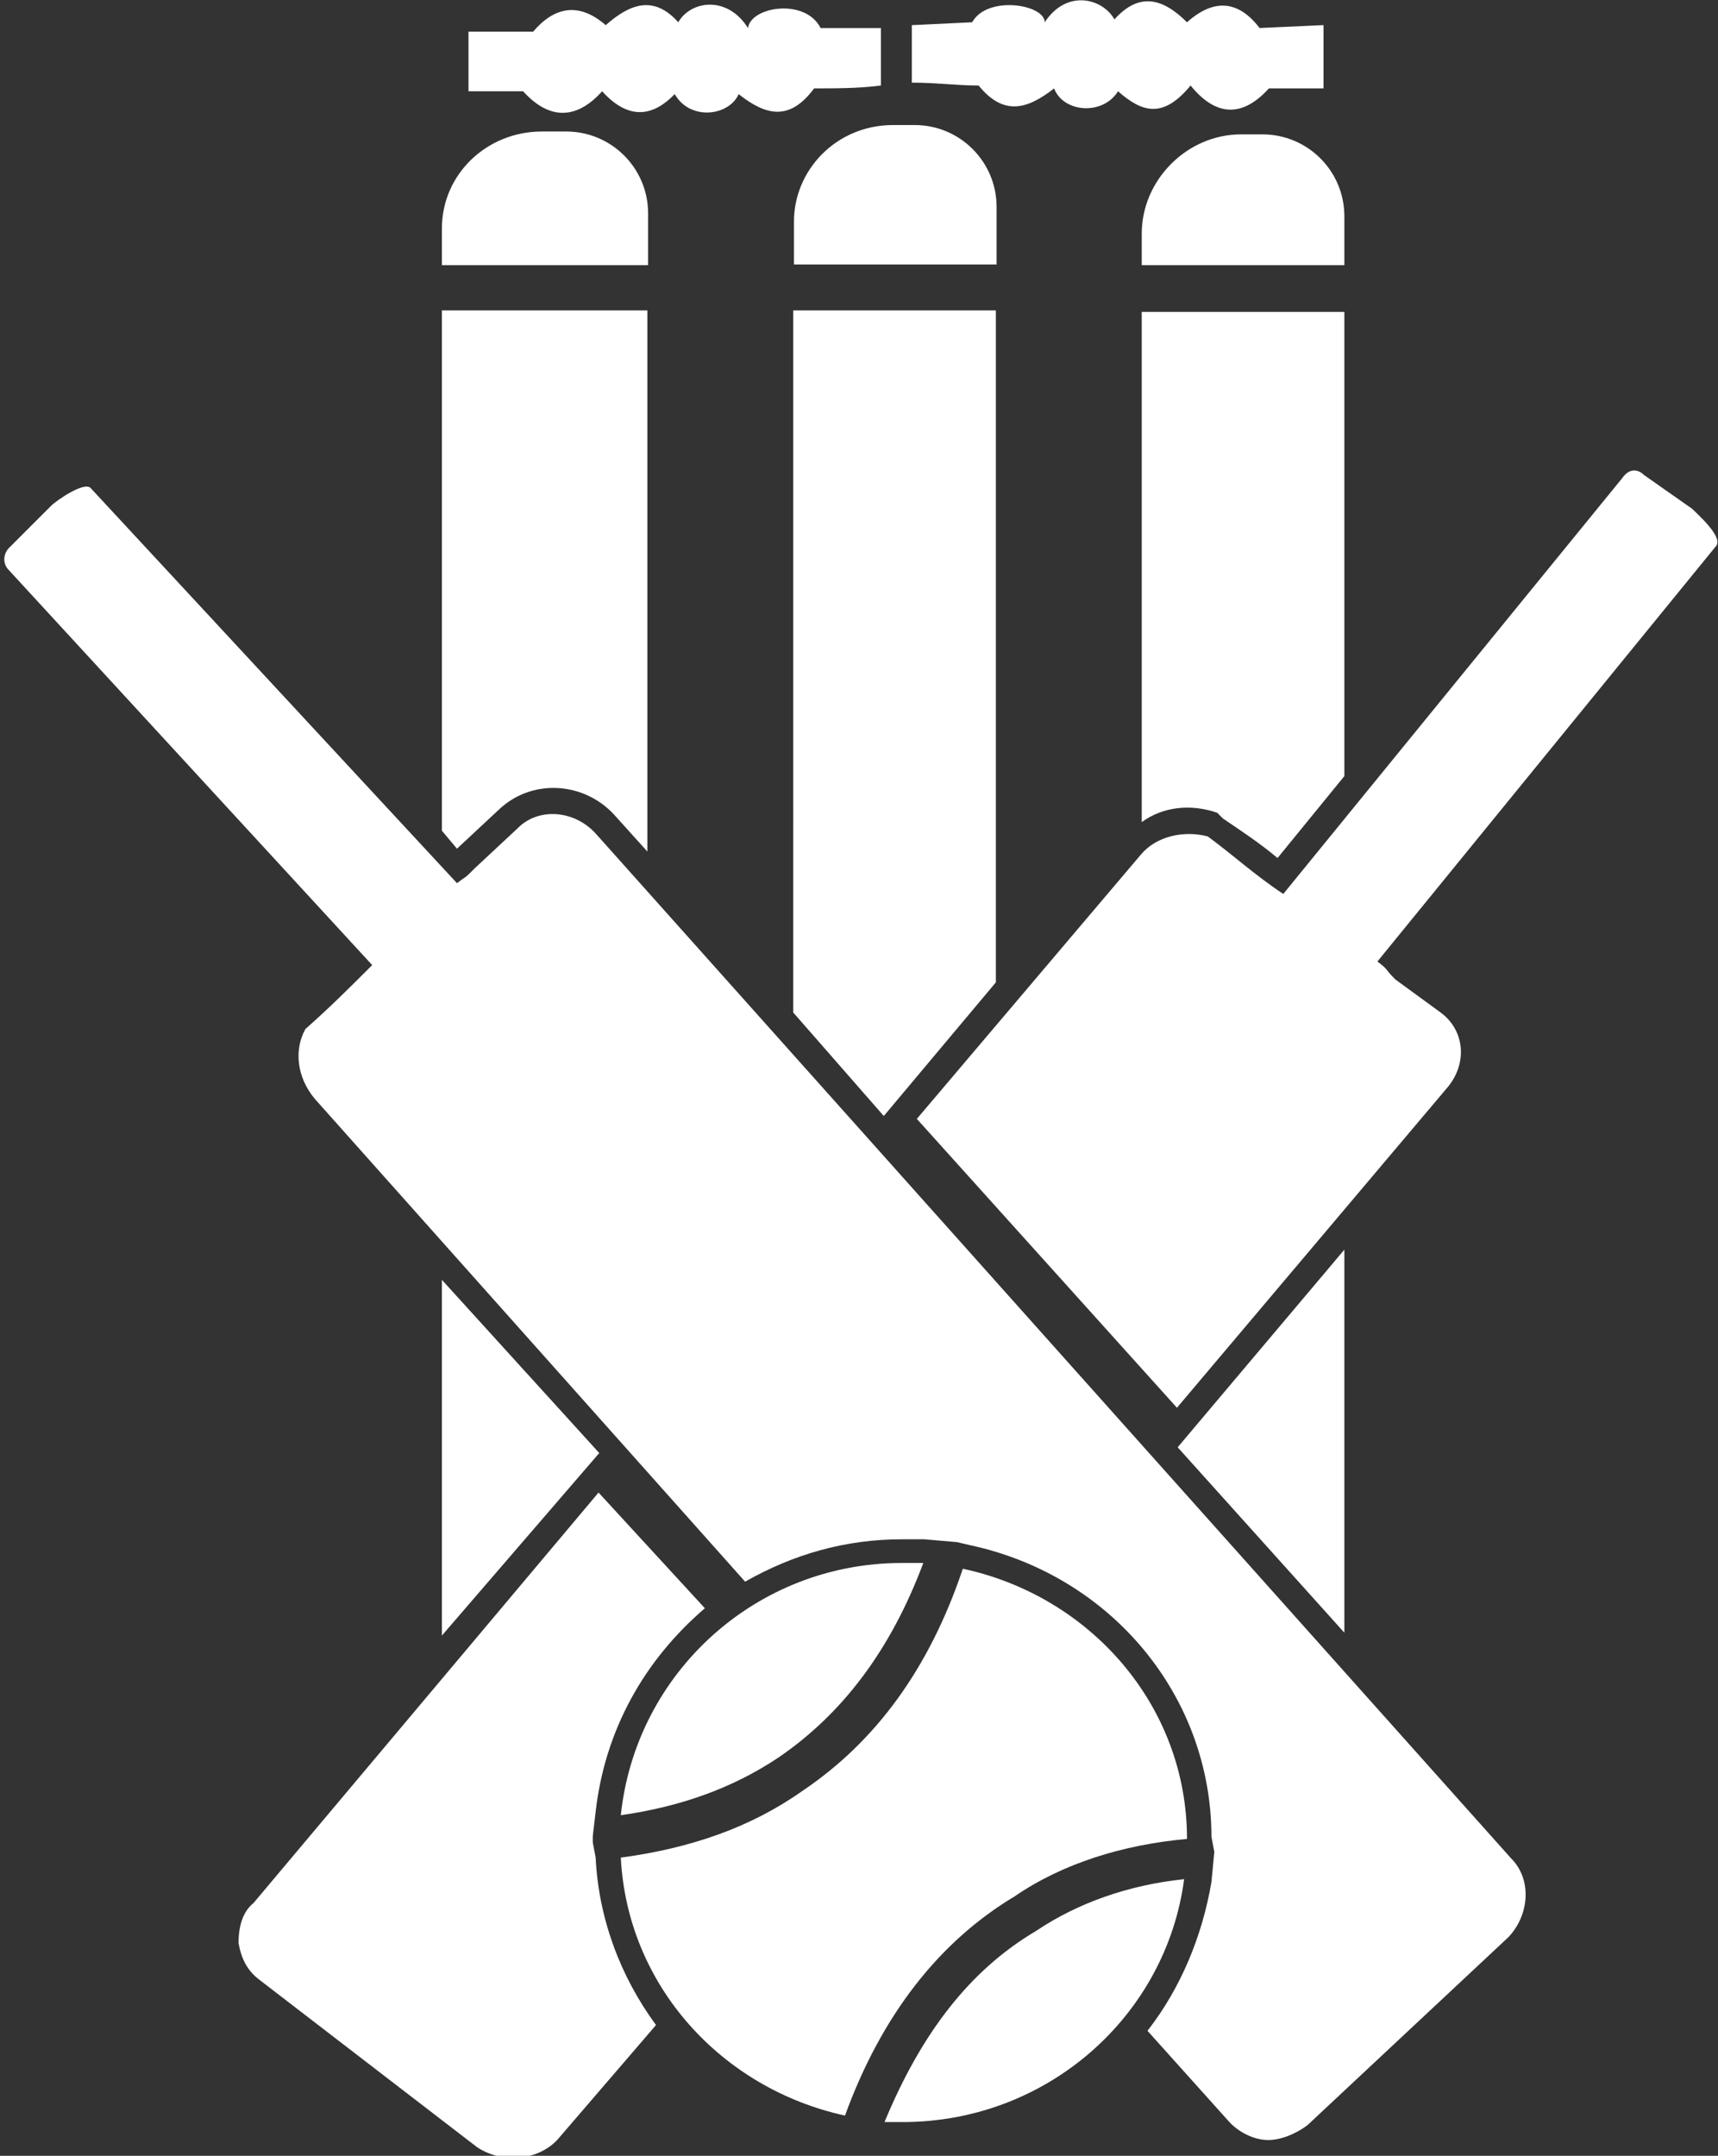 <svg version="1.1" id="Layer_1" xmlns="http://www.w3.org/2000/svg" xmlns:xlink="http://www.w3.org/1999/xlink" x="0px" y="0px"
	 viewBox="0 0 239.1 300" style="enable-background:new 0 0 239.1 300;" xml:space="preserve">

<rect x="0" y="0" width="239.1" height="300" fill="#333333" stroke="none"/>

<g fill="#fff">
	<path class="st0" d="M138.6,43.2v93.5L123,155.3l-12.6-14.4V43.2H138.6z M125.5,217.5c1.3,0,2.1,0,3,0
		c-4.6,12.3-11.4,21.1-20.2,27.1c-6.3,4.2-13.5,6.8-21.9,8C88.5,232.7,105.3,217.5,125.5,217.5L125.5,217.5z M134,218.3
		c17.7,3.8,31.2,19,31.2,37.6c-8.9,0.8-17.3,3.4-24,8c-10.5,6.3-18.5,16.5-23.6,30.5c-17.3-3.8-30.3-18.2-31.2-35.9
		c9.7-1.3,18.1-4.2,25.3-9.3C121.8,242.4,129.3,232.3,134,218.3L134,218.3z M164.8,261.5c-2.5,19-19,33.8-39.2,33.8
		c-0.8,0-1.7,0-2.5,0c5.1-12.3,11.8-21.1,21.1-26.6C150,264.8,157.1,262.3,164.8,261.5L164.8,261.5z M35.3,264.8l48-57.1l14.8,16.1
		c-8.4,7.2-13.9,16.9-15.2,28.3l-0.4,3.4l0,0l0,0v1.3v-0.4l0.4,2.1c0.4,8.4,3.4,16.5,8.4,23.3l-13.5,15.7c-2.5,3-7.6,3.8-11.4,1.3
		l-30.3-23.3c-1.7-1.3-2.5-2.9-2.9-5.1C33.2,268.2,33.7,266.1,35.3,264.8L35.3,264.8z M171.1,295.3l-11.4-12.7
		c4.6-5.9,7.6-13.1,8.9-20.7l0.4-4.2l0,0l-0.4-2.1c0-19.5-13.9-36.4-33.7-40.6l-1.7-0.4l0,0l-4.6-0.4c-0.8,0-1.7,0-3,0
		c-8,0-15.2,2.1-21.9,5.9l-59.9-67.2c-2.5-3-2.9-6.8-1.3-9.7c3.4-3,6.3-5.9,9.3-8.9l-50.6-55c-0.8-0.8-0.8-2.1,0-3l5.9-5.9
		c0.8-0.8,4.6-3.4,5.5-2.5l51,55c1.7-1.3,0.8-0.4,2.5-2.1l5.9-5.5c2.9-3,8-2.6,11,0.8l127.3,142.5c3,3,2.5,8-0.4,11L182,295.7
		c-1.7,1.3-3.8,2.1-5.5,2.1C174.4,297.8,172.3,296.6,171.1,295.3L171.1,295.3z M127.6,155.7l31.2-36.8c2.1-2.5,5.9-3.4,9.3-2.5
		c3.4,2.5,6.7,5.5,10.5,8l47.2-57.9c0.9-1.3,2.1-1.3,3-0.4l6.7,4.7c0.8,0.8,4.2,3.8,3.4,5.1l-47.2,57.9c1.7,1.3,0.8,0.8,2.5,2.5
		l6.3,4.6c3.4,2.5,3.8,7.2,0.8,10.6l-37.5,44.4L127.6,155.7z M172.7,18.7h3c6.3,0,11.4,5.1,11.4,11.4v6.8h-28.2v-4.2
		C158.8,25.1,165.2,18.7,172.7,18.7L172.7,18.7z M184.1,3.5l-8.8,0.4c-2.9-3.8-6.3-4.2-10.1-0.8c-3.4-3.4-6.7-4.2-10.1-0.4
		c-1.7-3-6.7-4.2-9.7,0.4c0-2.5-8-3.8-10.1,0l-8.4,0.4v8c3.4,0,6.3,0.4,9.3,0.4c3.4,4.2,6.7,3.4,10.5,0.4c1.3,3.4,6.8,3.8,8.9,0.4
		c3.4,3,6.3,3.8,10.1-0.8c3.4,4.2,7.1,4.6,10.9,0.4h7.6V3.5z M65.3,4.4h8.9c2.9-3.4,6.3-4.2,10.1-0.9c3.4-3,6.7-4.2,10.1-0.4
		c1.7-3,6.8-3.8,9.7,0.8c0.4-3,8-4.2,10.1,0h8.4v8c-3,0.4-6.3,0.4-9.3,0.4c-3.4,4.6-6.7,3.8-10.5,0.8c-1.3,3-6.7,3.8-8.9,0
		c-2.9,3-6.3,3.8-10.1-0.4c-3.4,3.8-7.2,4.2-11,0h-7.6V4.4z M187.1,43.2V108l-9.3,11.4c-2.5-2.1-5.1-3.8-7.6-5.5l-0.4-0.4l-0.4-0.4
		c-3.8-1.3-7.6-0.8-10.5,1.3v-71H187.1z M187.1,173.9v53.3l-23.2-25.8L187.1,173.9z M75.4,18.3h3.4c6.3,0,11.4,5.1,11.4,11.4v7.2
		H61.5v-5.1C61.5,24.2,67.8,18.3,75.4,18.3L75.4,18.3z M90.1,43.2v75.3l-4.6-5.1c-4.2-4.6-11.4-5.1-16-0.8l-5.9,5.5l0,0l-2.1-2.5
		V43.2H90.1z M61.5,227.6v-49.5l21.9,24.1L61.5,227.6z M124.3,17.4h3c6.3,0,11.4,5.1,11.4,11.4v8h-28.2V31
		C110.4,23.8,116.3,17.4,124.3,17.4L124.3,17.4z"/>
</g>
</svg>
